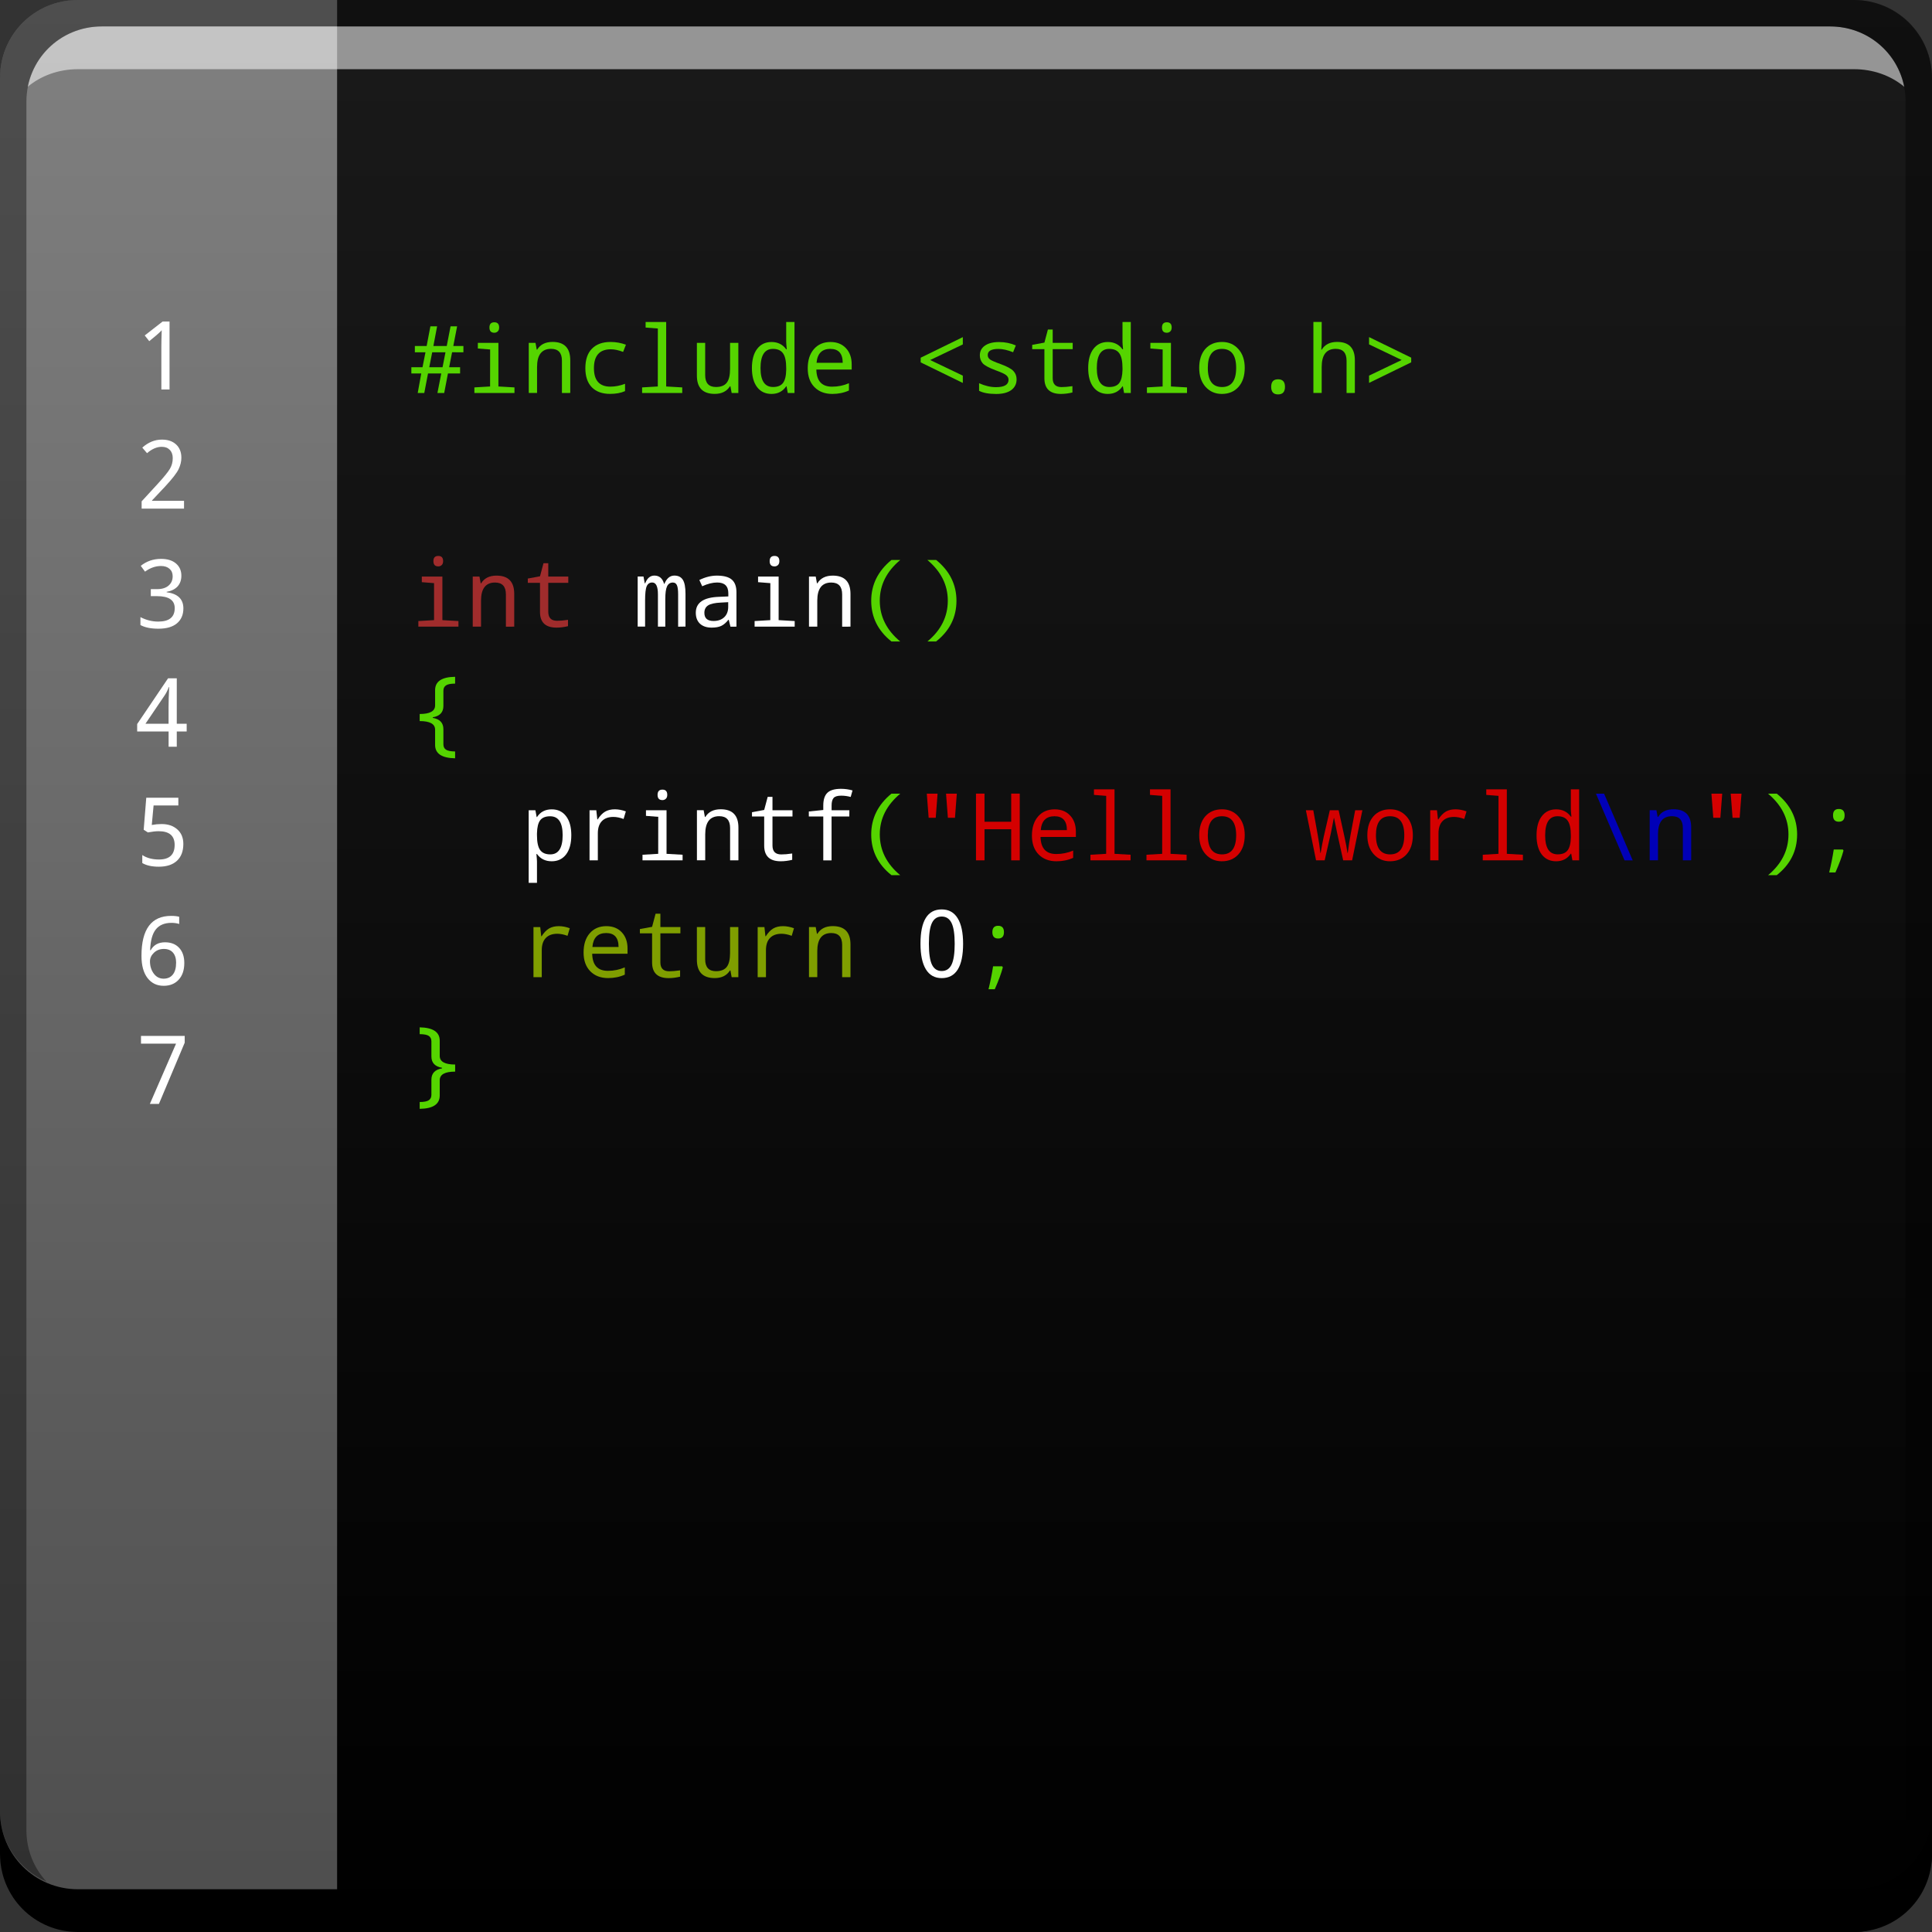 <?xml version="1.0" encoding="UTF-8" standalone="no"?>
<!-- Created with Inkscape (http://www.inkscape.org/) -->

<svg
   xmlns:dc="http://purl.org/dc/elements/1.1/"
   xmlns:cc="http://creativecommons.org/ns#"
   xmlns:rdf="http://www.w3.org/1999/02/22-rdf-syntax-ns#"
   xmlns:svg="http://www.w3.org/2000/svg"
   xmlns="http://www.w3.org/2000/svg"
   xmlns:xlink="http://www.w3.org/1999/xlink"
   xmlns:sodipodi="http://sodipodi.sourceforge.net/DTD/sodipodi-0.dtd"
   xmlns:inkscape="http://www.inkscape.org/namespaces/inkscape"
   width="48"
   height="48"
   id="svg2"
   version="1.1"
   inkscape:version="0.48+devel r12487"
   sodipodi:docname="geany.svg">
  <rect width="100%" height="100%" fill="#333333" stroke="none"/>
  <defs
     id="defs4">
    <linearGradient
       id="linearGradient1429"
       inkscape:collect="always">
      <stop
         id="stop1431"
         offset="0"
         style="stop-color:#4d4d4d;stop-opacity:1" />
      <stop
         id="stop1433"
         offset="1"
         style="stop-color:#808080;stop-opacity:1" />
    </linearGradient>
    <linearGradient
       inkscape:collect="always"
       id="linearGradient1408">
      <stop
         style="stop-color:#000000;stop-opacity:1"
         offset="0"
         id="stop1410" />
      <stop
         style="stop-color:#1a1a1a;stop-opacity:1"
         offset="1"
         id="stop1412" />
    </linearGradient>
    <linearGradient
       inkscape:collect="always"
       xlink:href="#linearGradient1408"
       id="linearGradient1414"
       x1="21.036"
       y1="-1052.362"
       x2="21.036"
       y2="-1004.102"
       gradientUnits="userSpaceOnUse" />
    <linearGradient
       inkscape:collect="always"
       xlink:href="#linearGradient1429"
       id="linearGradient1427"
       x1="5.853"
       y1="48.34"
       x2="5.853"
       y2="0.135"
       gradientUnits="userSpaceOnUse" />
  </defs>
  <sodipodi:namedview
     id="base"
     pagecolor="#ffffff"
     bordercolor="#666666"
     borderopacity="1.0"
     inkscape:pageopacity="0.0"
     inkscape:pageshadow="2"
     inkscape:zoom="5.6568543"
     inkscape:cx="23.470351"
     inkscape:cy="32.681215"
     inkscape:document-units="px"
     inkscape:current-layer="layer1"
     showgrid="false"
     inkscape:window-width="1366"
     inkscape:window-height="718"
     inkscape:window-x="0"
     inkscape:window-y="28"
     inkscape:window-maximized="1">
    <inkscape:grid
       type="xygrid"
       id="grid3850"
       empspacing="5"
       visible="true"
       enabled="true"
       snapvisiblegridlinesonly="true" />
  </sodipodi:namedview>
  <g
     inkscape:label="Capa 1"
     inkscape:groupmode="layer"
     id="layer1"
     transform="translate(0,-1004.362)">
    <rect
       style="fill:url(#linearGradient1414);fill-opacity:1;stroke:none"
       id="rect2991-1"
       width="48"
       height="48"
       x="-2.367859e-06"
       y="-1052.362"
       ry="1.945"
       transform="scale(1,-1)" />
    <path
       style="fill:url(#linearGradient1427);fill-opacity:1;stroke:none"
       d="M 1.938,0 C 0.86,0 0,0.86 0,1.938 l 0,44.125 C 0,47.14 0.86,48 1.938,48 L 8.375,48 8.375,0 Z"
       transform="translate(0,1004.362)"
       id="rect1416"
       inkscape:connector-curvature="0"
       sodipodi:nodetypes="ssssccs" />
    <path
       inkscape:connector-curvature="0"
       style="fill:#ffffff;fill-opacity:0.537;stroke:none"
       d="m 2.531,1005.019 c -0.917,0 -1.671,0.639 -1.844,1.5 0.336,-0.28 0.775,-0.438 1.25,-0.438 l 44.125,0 c 0.475,0 0.914,0.158 1.25,0.438 -0.173,-0.861 -0.927,-1.5 -1.844,-1.5 L 2.531,1005.019 Z"
       id="path7515" />
    <path
       inkscape:connector-curvature="0"
       style="fill:#000000;fill-opacity:0.392;stroke:none"
       d="m 1.938,1004.362 c -1.077,0 -1.938,0.86 -1.938,1.938 l 0,43.062 c 0,0.793 0.48,1.449 1.156,1.75 -0.309,-0.333 -0.5,-0.782 -0.5,-1.281 l 0,-42.938 c 0,-1.048 0.827,-1.875 1.875,-1.875 l 42.938,0 c 1.048,0 1.875,0.827 1.875,1.875 l 0,42.938 c 0,0.499 -0.191,0.948 -0.5,1.281 0.676,-0.301 1.156,-0.957 1.156,-1.75 l 0,-43.062 c 0,-1.077 -0.86,-1.938 -1.938,-1.938 L 1.938,1004.362 Z"
       id="rect4280-7" />
    <rect
       style="fill:none;stroke:none"
       id="rect1526"
       width="48"
       height="48"
       x="-2.367859e-06"
       y="1004.362"
       ry="0" />
    <path
       inkscape:connector-curvature="0"
       style="fill:#000000;fill-opacity:1;stroke:none"
       d="m 1.3678589e-6,1049.362 0,1.062 c 0,1.077 0.86,1.938 1.938,1.938 l 44.125,0 c 1.077,0 1.938,-0.86 1.938,-1.938 l 0,-1.062 c 0,1.077 -0.86,1.938 -1.938,1.938 l -44.125,0 C 0.86,1051.3 1.3678589e-6,1050.439 1.3678589e-6,1049.362 Z"
       id="rect846" />
    <path
       inkscape:connector-curvature="0"
       id="path1463"
       style="font-size:2.322px;font-style:normal;font-variant:normal;font-weight:bold;font-stretch:normal;text-align:start;line-height:125%;letter-spacing:0px;word-spacing:0px;writing-mode:lr-tb;text-anchor:start;fill:#55d400;fill-opacity:1;stroke:none;font-family:Droid Sans Mono;-inkscape-font-specification:Droid Sans Mono Bold"
       d="m 11.232,1013.114 -0.073,0.372 0.272,0 0,0.155 -0.302,0 -0.093,0.485 -0.168,0 0.095,-0.485 -0.329,0 -0.093,0.485 -0.163,0 0.088,-0.485 -0.246,0 0,-0.155 0.277,0 0.074,-0.372 -0.264,0 0,-0.155 0.293,0 0.093,-0.49 0.167,0 -0.093,0.49 0.332,0 0.095,-0.49 0.163,0 -0.095,0.49 0.251,0 0,0.155 L 11.232,1013.114 z m -0.567,0.372 0.33,0 0.073,-0.372 -0.33,0 L 10.665,1013.486 Z" />
    <path
       inkscape:connector-curvature="0"
       id="path1465"
       style="font-size:2.322px;font-style:normal;font-variant:normal;font-weight:bold;font-stretch:normal;text-align:start;line-height:125%;letter-spacing:0px;word-spacing:0px;writing-mode:lr-tb;text-anchor:start;fill:#55d400;fill-opacity:1;stroke:none;font-family:Droid Sans Mono;-inkscape-font-specification:Droid Sans Mono Bold"
       d="m 12.281,1012.369 q 0.12,0 0.12,0.129 0,0.066 -0.036,0.099 -0.035,0.032 -0.084,0.032 -0.121,0 -0.121,-0.13 Q 12.16,1012.369 12.281,1012.369 z m -0.104,0.676 -0.305,-0.024 0,-0.14 0.511,0 0,1.083 0.399,0.023 0,0.139 -0.996,0 0,-0.139 0.39,-0.023 L 12.177,1013.045 Z" />
    <path
       inkscape:connector-curvature="0"
       id="path1467"
       style="font-size:2.322px;font-style:normal;font-variant:normal;font-weight:bold;font-stretch:normal;text-align:start;line-height:125%;letter-spacing:0px;word-spacing:0px;writing-mode:lr-tb;text-anchor:start;fill:#55d400;fill-opacity:1;stroke:none;font-family:Droid Sans Mono;-inkscape-font-specification:Droid Sans Mono Bold"
       d="m 13.961,1014.126 0,-0.802 q 0,-0.295 -0.27,-0.295 -0.348,0 -0.348,0.451 l 0,0.645 -0.206,0 0,-1.245 0.167,0 0.031,0.168 0.011,0 q 0.117,-0.191 0.381,-0.191 0.441,0 0.441,0.455 l 0,0.813 L 13.961,1014.126 Z" />
    <path
       inkscape:connector-curvature="0"
       id="path1469"
       style="font-size:2.322px;font-style:normal;font-variant:normal;font-weight:bold;font-stretch:normal;text-align:start;line-height:125%;letter-spacing:0px;word-spacing:0px;writing-mode:lr-tb;text-anchor:start;fill:#55d400;fill-opacity:1;stroke:none;font-family:Droid Sans Mono;-inkscape-font-specification:Droid Sans Mono Bold"
       d="m 15.551,1012.926 -0.07,0.179 q -0.17,-0.065 -0.304,-0.065 -0.421,0 -0.421,0.468 0,0.46 0.409,0.46 0.178,0 0.364,-0.07 l 0,0.181 q -0.152,0.069 -0.373,0.069 -0.291,0 -0.452,-0.164 -0.161,-0.166 -0.161,-0.474 0,-0.319 0.164,-0.485 0.164,-0.167 0.463,-0.167 Q 15.372,1012.859 15.551,1012.926 Z" />
    <path
       inkscape:connector-curvature="0"
       id="path1471"
       style="font-size:2.322px;font-style:normal;font-variant:normal;font-weight:bold;font-stretch:normal;text-align:start;line-height:125%;letter-spacing:0px;word-spacing:0px;writing-mode:lr-tb;text-anchor:start;fill:#55d400;fill-opacity:1;stroke:none;font-family:Droid Sans Mono;-inkscape-font-specification:Droid Sans Mono Bold"
       d="m 16.344,1012.524 -0.304,-0.024 0,-0.138 0.511,0 0,1.602 0.399,0.023 0,0.139 -0.997,0 0,-0.139 0.39,-0.023 L 16.344,1012.524 Z" />
    <path
       inkscape:connector-curvature="0"
       id="path1473"
       style="font-size:2.322px;font-style:normal;font-variant:normal;font-weight:bold;font-stretch:normal;text-align:start;line-height:125%;letter-spacing:0px;word-spacing:0px;writing-mode:lr-tb;text-anchor:start;fill:#55d400;fill-opacity:1;stroke:none;font-family:Droid Sans Mono;-inkscape-font-specification:Droid Sans Mono Bold"
       d="m 18.178,1014.126 -0.031,-0.167 -0.011,0 q -0.119,0.189 -0.379,0.189 -0.443,0 -0.443,-0.455 l 0,-0.813 0.206,0 0,0.802 q 0,0.295 0.268,0.295 0.183,0 0.266,-0.104 0.084,-0.105 0.084,-0.346 l 0,-0.646 0.206,0 0,1.245 L 18.178,1014.126 Z" />
    <path
       inkscape:connector-curvature="0"
       id="path1475"
       style="font-size:2.322px;font-style:normal;font-variant:normal;font-weight:bold;font-stretch:normal;text-align:start;line-height:125%;letter-spacing:0px;word-spacing:0px;writing-mode:lr-tb;text-anchor:start;fill:#55d400;fill-opacity:1;stroke:none;font-family:Droid Sans Mono;-inkscape-font-specification:Droid Sans Mono Bold"
       d="m 19.542,1013.96 -0.009,0 q -0.128,0.189 -0.365,0.189 -0.228,0 -0.358,-0.169 -0.129,-0.17 -0.129,-0.474 0,-0.306 0.13,-0.476 0.13,-0.171 0.357,-0.171 0.234,0 0.365,0.181 l 0.014,0 q -0.014,-0.146 -0.014,-0.184 l 0,-0.494 0.206,0 0,1.764 -0.167,0 L 19.542,1013.96 z m -0.009,-0.407 0,-0.047 q 0,-0.257 -0.079,-0.366 -0.078,-0.11 -0.251,-0.11 -0.308,0 -0.308,0.478 0,0.469 0.311,0.469 0.172,0 0.247,-0.1 Q 19.529,1013.777 19.533,1013.553 Z" />
    <path
       inkscape:connector-curvature="0"
       id="path1477"
       style="font-size:2.322px;font-style:normal;font-variant:normal;font-weight:bold;font-stretch:normal;text-align:start;line-height:125%;letter-spacing:0px;word-spacing:0px;writing-mode:lr-tb;text-anchor:start;fill:#55d400;fill-opacity:1;stroke:none;font-family:Droid Sans Mono;-inkscape-font-specification:Droid Sans Mono Bold"
       d="m 21.16,1013.544 -0.878,0 q 0.009,0.425 0.39,0.425 0.221,0 0.42,-0.086 l 0,0.181 q -0.188,0.085 -0.413,0.085 -0.278,0 -0.444,-0.169 -0.167,-0.17 -0.167,-0.467 0,-0.302 0.153,-0.477 0.154,-0.177 0.412,-0.177 0.24,0 0.383,0.152 0.144,0.152 0.144,0.405 L 21.16,1013.544 z m -0.873,-0.168 0.65,0 q 0,-0.346 -0.308,-0.346 Q 20.317,1013.03 20.287,1013.376 Z" />
    <path
       inkscape:connector-curvature="0"
       id="path1479"
       style="font-size:2.322px;font-style:normal;font-variant:normal;font-weight:bold;font-stretch:normal;text-align:start;line-height:125%;letter-spacing:0px;word-spacing:0px;writing-mode:lr-tb;text-anchor:start;fill:#55d400;fill-opacity:1;stroke:none;font-family:Droid Sans Mono;-inkscape-font-specification:Droid Sans Mono Bold"
       d="m 23.921,1013.876 -1.047,-0.511 0,-0.116 1.047,-0.511 0,0.181 -0.811,0.388 0.811,0.388 L 23.921,1013.876 Z" />
    <path
       inkscape:connector-curvature="0"
       id="path1481"
       style="font-size:2.322px;font-style:normal;font-variant:normal;font-weight:bold;font-stretch:normal;text-align:start;line-height:125%;letter-spacing:0px;word-spacing:0px;writing-mode:lr-tb;text-anchor:start;fill:#55d400;fill-opacity:1;stroke:none;font-family:Droid Sans Mono;-inkscape-font-specification:Droid Sans Mono Bold"
       d="m 24.325,1014.071 0,-0.188 q 0.219,0.098 0.42,0.098 0.312,0 0.312,-0.184 0,-0.065 -0.056,-0.112 -0.056,-0.048 -0.256,-0.12 -0.264,-0.099 -0.333,-0.18 -0.068,-0.083 -0.068,-0.195 0,-0.154 0.126,-0.241 0.127,-0.089 0.35,-0.089 0.225,0 0.418,0.084 l -0.068,0.169 q -0.206,-0.082 -0.362,-0.082 -0.268,0 -0.268,0.151 0,0.069 0.057,0.111 0.058,0.041 0.264,0.115 0.239,0.087 0.317,0.172 0.079,0.084 0.079,0.206 0,0.17 -0.133,0.268 -0.133,0.096 -0.375,0.096 Q 24.469,1014.149 24.325,1014.071 Z" />
    <path
       inkscape:connector-curvature="0"
       id="path1483"
       style="font-size:2.322px;font-style:normal;font-variant:normal;font-weight:bold;font-stretch:normal;text-align:start;line-height:125%;letter-spacing:0px;word-spacing:0px;writing-mode:lr-tb;text-anchor:start;fill:#55d400;fill-opacity:1;stroke:none;font-family:Droid Sans Mono;-inkscape-font-specification:Droid Sans Mono Bold"
       d="m 26.644,1013.956 0,0.157 q -0.147,0.036 -0.286,0.036 -0.41,0 -0.41,-0.39 l 0,-0.722 -0.303,0 0,-0.107 0.303,-0.056 0.087,-0.325 0.119,0 0,0.332 0.497,0 0,0.155 -0.497,0 0,0.722 q 0,0.221 0.218,0.221 Q 26.477,1013.98 26.644,1013.956 Z" />
    <path
       inkscape:connector-curvature="0"
       id="path1485"
       style="font-size:2.322px;font-style:normal;font-variant:normal;font-weight:bold;font-stretch:normal;text-align:start;line-height:125%;letter-spacing:0px;word-spacing:0px;writing-mode:lr-tb;text-anchor:start;fill:#55d400;fill-opacity:1;stroke:none;font-family:Droid Sans Mono;-inkscape-font-specification:Droid Sans Mono Bold"
       d="m 27.897,1013.96 -0.009,0 q -0.128,0.189 -0.365,0.189 -0.228,0 -0.358,-0.169 -0.129,-0.17 -0.129,-0.474 0,-0.306 0.13,-0.476 0.13,-0.171 0.357,-0.171 0.234,0 0.365,0.181 l 0.014,0 q -0.014,-0.146 -0.014,-0.184 l 0,-0.494 0.206,0 0,1.764 -0.167,0 L 27.897,1013.96 z m -0.009,-0.407 0,-0.047 q 0,-0.257 -0.079,-0.366 -0.078,-0.11 -0.251,-0.11 -0.308,0 -0.308,0.478 0,0.469 0.311,0.469 0.172,0 0.247,-0.1 Q 27.883,1013.777 27.888,1013.553 Z" />
    <path
       inkscape:connector-curvature="0"
       id="path1487"
       style="font-size:2.322px;font-style:normal;font-variant:normal;font-weight:bold;font-stretch:normal;text-align:start;line-height:125%;letter-spacing:0px;word-spacing:0px;writing-mode:lr-tb;text-anchor:start;fill:#55d400;fill-opacity:1;stroke:none;font-family:Droid Sans Mono;-inkscape-font-specification:Droid Sans Mono Bold"
       d="m 28.99,1012.369 q 0.12,0 0.12,0.129 0,0.066 -0.036,0.099 -0.035,0.032 -0.084,0.032 -0.121,0 -0.121,-0.13 Q 28.869,1012.369 28.99,1012.369 z m -0.104,0.676 -0.305,-0.024 0,-0.14 0.511,0 0,1.083 0.399,0.023 0,0.139 -0.996,0 0,-0.139 0.39,-0.023 L 28.886,1013.045 Z" />
    <path
       inkscape:connector-curvature="0"
       id="path1489"
       style="font-size:2.322px;font-style:normal;font-variant:normal;font-weight:bold;font-stretch:normal;text-align:start;line-height:125%;letter-spacing:0px;word-spacing:0px;writing-mode:lr-tb;text-anchor:start;fill:#55d400;fill-opacity:1;stroke:none;font-family:Droid Sans Mono;-inkscape-font-specification:Droid Sans Mono Bold"
       d="m 30.356,1014.149 q -0.245,0 -0.404,-0.176 -0.158,-0.177 -0.158,-0.472 0,-0.298 0.153,-0.471 0.154,-0.172 0.415,-0.172 0.247,0 0.405,0.176 0.158,0.176 0.158,0.467 0,0.3 -0.155,0.474 Q 30.615,1014.149 30.356,1014.149 z m 0.004,-0.171 q 0.352,0 0.352,-0.476 0,-0.472 -0.354,-0.472 -0.35,0 -0.35,0.472 Q 30.008,1013.978 30.361,1013.978 Z" />
    <path
       inkscape:connector-curvature="0"
       id="path1491"
       style="font-size:2.322px;font-style:normal;font-variant:normal;font-weight:bold;font-stretch:normal;text-align:start;line-height:125%;letter-spacing:0px;word-spacing:0px;writing-mode:lr-tb;text-anchor:start;fill:#55d400;fill-opacity:1;stroke:none;font-family:Droid Sans Mono;-inkscape-font-specification:Droid Sans Mono Bold"
       d="m 31.753,1013.785 q 0.172,0 0.172,0.188 0,0.188 -0.172,0.188 -0.171,0 -0.171,-0.188 Q 31.582,1013.785 31.753,1013.785 Z" />
    <path
       inkscape:connector-curvature="0"
       id="path1493"
       style="font-size:2.322px;font-style:normal;font-variant:normal;font-weight:bold;font-stretch:normal;text-align:start;line-height:125%;letter-spacing:0px;word-spacing:0px;writing-mode:lr-tb;text-anchor:start;fill:#55d400;fill-opacity:1;stroke:none;font-family:Droid Sans Mono;-inkscape-font-specification:Droid Sans Mono Bold"
       d="m 33.455,1014.126 0,-0.802 q 0,-0.295 -0.27,-0.295 -0.348,0 -0.348,0.451 l 0,0.645 -0.206,0 0,-1.764 0.206,0 0,0.524 -0.009,0.163 0.011,0 q 0.117,-0.191 0.381,-0.191 0.441,0 0.441,0.455 l 0,0.813 L 33.455,1014.126 Z" />
    <path
       inkscape:connector-curvature="0"
       id="path1495"
       style="font-size:2.322px;font-style:normal;font-variant:normal;font-weight:bold;font-stretch:normal;text-align:start;line-height:125%;letter-spacing:0px;word-spacing:0px;writing-mode:lr-tb;text-anchor:start;fill:#55d400;fill-opacity:1;stroke:none;font-family:Droid Sans Mono;-inkscape-font-specification:Droid Sans Mono Bold"
       d="m 34.014,1013.694 0.81,-0.388 -0.81,-0.388 0,-0.181 1.047,0.511 0,0.116 -1.047,0.511 L 34.014,1013.694 Z" />
    <path
       inkscape:connector-curvature="0"
       id="path1497"
       style="font-size:2.322px;font-style:normal;font-variant:normal;font-weight:bold;font-stretch:normal;text-align:start;line-height:125%;letter-spacing:0px;word-spacing:0px;writing-mode:lr-tb;text-anchor:start;fill:#a02c2c;fill-opacity:1;stroke:none;font-family:Droid Sans Mono;-inkscape-font-specification:Droid Sans Mono Bold"
       d="m 10.889,1018.174 q 0.12,0 0.12,0.129 0,0.066 -0.036,0.099 -0.035,0.032 -0.084,0.032 -0.121,0 -0.121,-0.13 Q 10.767,1018.174 10.889,1018.174 z m -0.104,0.676 -0.305,-0.024 0,-0.14 0.511,0 0,1.083 0.399,0.023 0,0.139 -0.996,0 0,-0.139 0.39,-0.023 L 10.784,1018.85 Z" />
    <path
       inkscape:connector-curvature="0"
       id="path1499"
       style="font-size:2.322px;font-style:normal;font-variant:normal;font-weight:bold;font-stretch:normal;text-align:start;line-height:125%;letter-spacing:0px;word-spacing:0px;writing-mode:lr-tb;text-anchor:start;fill:#a02c2c;fill-opacity:1;stroke:none;font-family:Droid Sans Mono;-inkscape-font-specification:Droid Sans Mono Bold"
       d="m 12.569,1019.932 0,-0.802 q 0,-0.295 -0.27,-0.295 -0.348,0 -0.348,0.451 l 0,0.645 -0.206,0 0,-1.245 0.167,0 0.031,0.168 0.011,0 q 0.117,-0.191 0.381,-0.191 0.441,0 0.441,0.455 l 0,0.813 L 12.569,1019.932 Z" />
    <path
       inkscape:connector-curvature="0"
       id="path1501"
       style="font-size:2.322px;font-style:normal;font-variant:normal;font-weight:bold;font-stretch:normal;text-align:start;line-height:125%;letter-spacing:0px;word-spacing:0px;writing-mode:lr-tb;text-anchor:start;fill:#a02c2c;fill-opacity:1;stroke:none;font-family:Droid Sans Mono;-inkscape-font-specification:Droid Sans Mono Bold"
       d="m 14.112,1019.762 0,0.157 q -0.147,0.036 -0.286,0.036 -0.41,0 -0.41,-0.39 l 0,-0.722 -0.303,0 0,-0.107 0.303,-0.056 0.087,-0.325 0.119,0 0,0.332 0.497,0 0,0.155 -0.497,0 0,0.722 q 0,0.221 0.218,0.221 Q 13.945,1019.786 14.112,1019.762 Z" />
    <path
       inkscape:connector-curvature="0"
       id="path1503"
       style="font-size:2.322px;font-style:normal;font-variant:normal;font-weight:bold;font-stretch:normal;text-align:start;line-height:125%;letter-spacing:0px;word-spacing:0px;writing-mode:lr-tb;text-anchor:start;fill:#ffffff;fill-opacity:1;stroke:none;font-family:Droid Sans Mono;-inkscape-font-specification:Droid Sans Mono Bold"
       d="m 16.848,1019.932 0,-0.802 q 0,-0.166 -0.031,-0.23 -0.029,-0.065 -0.1,-0.065 -0.099,0 -0.144,0.094 -0.044,0.094 -0.044,0.315 l 0,0.687 -0.183,0 0,-0.802 q 0,-0.295 -0.142,-0.295 -0.095,0 -0.136,0.091 -0.041,0.09 -0.041,0.36 l 0,0.645 -0.184,0 0,-1.245 0.144,0 0.031,0.168 0.011,0 q 0.076,-0.191 0.228,-0.191 0.185,0 0.242,0.206 l 0.007,0 q 0.086,-0.206 0.248,-0.206 0.145,0 0.211,0.105 0.066,0.104 0.066,0.349 l 0,0.813 L 16.848,1019.932 Z" />
    <path
       inkscape:connector-curvature="0"
       id="path1505"
       style="font-size:2.322px;font-style:normal;font-variant:normal;font-weight:bold;font-stretch:normal;text-align:start;line-height:125%;letter-spacing:0px;word-spacing:0px;writing-mode:lr-tb;text-anchor:start;fill:#ffffff;fill-opacity:1;stroke:none;font-family:Droid Sans Mono;-inkscape-font-specification:Droid Sans Mono Bold"
       d="m 18.148,1019.932 -0.042,-0.172 -0.009,0 q -0.087,0.11 -0.179,0.153 -0.092,0.042 -0.237,0.042 -0.185,0 -0.29,-0.097 -0.104,-0.098 -0.104,-0.273 0,-0.376 0.578,-0.395 l 0.23,-0.01 0,-0.078 q 0,-0.268 -0.277,-0.268 -0.167,0 -0.372,0.093 l -0.071,-0.155 q 0.222,-0.109 0.434,-0.109 0.257,0 0.372,0.099 0.116,0.099 0.116,0.316 l 0,0.853 L 18.148,1019.932 z m -0.056,-0.609 -0.184,0.01 q -0.222,0.01 -0.315,0.07 -0.093,0.06 -0.093,0.185 0,0.202 0.227,0.202 0.167,0 0.265,-0.092 0.1,-0.093 0.1,-0.261 L 18.092,1019.323 Z" />
    <path
       inkscape:connector-curvature="0"
       id="path1507"
       style="font-size:2.322px;font-style:normal;font-variant:normal;font-weight:bold;font-stretch:normal;text-align:start;line-height:125%;letter-spacing:0px;word-spacing:0px;writing-mode:lr-tb;text-anchor:start;fill:#ffffff;fill-opacity:1;stroke:none;font-family:Droid Sans Mono;-inkscape-font-specification:Droid Sans Mono Bold"
       d="m 19.243,1018.174 q 0.12,0 0.12,0.129 0,0.066 -0.036,0.099 -0.035,0.032 -0.084,0.032 -0.121,0 -0.121,-0.13 Q 19.122,1018.174 19.243,1018.174 z m -0.104,0.676 -0.305,-0.024 0,-0.14 0.511,0 0,1.083 0.399,0.023 0,0.139 -0.996,0 0,-0.139 0.39,-0.023 L 19.139,1018.85 Z" />
    <path
       inkscape:connector-curvature="0"
       id="path1509"
       style="font-size:2.322px;font-style:normal;font-variant:normal;font-weight:bold;font-stretch:normal;text-align:start;line-height:125%;letter-spacing:0px;word-spacing:0px;writing-mode:lr-tb;text-anchor:start;fill:#ffffff;fill-opacity:1;stroke:none;font-family:Droid Sans Mono;-inkscape-font-specification:Droid Sans Mono Bold"
       d="m 20.923,1019.932 0,-0.802 q 0,-0.295 -0.27,-0.295 -0.348,0 -0.348,0.451 l 0,0.645 -0.206,0 0,-1.245 0.167,0 0.031,0.168 0.011,0 q 0.117,-0.191 0.381,-0.191 0.441,0 0.441,0.455 l 0,0.813 L 20.923,1019.932 Z" />
    <path
       inkscape:connector-curvature="0"
       id="path1511"
       style="font-size:2.322px;font-style:normal;font-variant:normal;font-weight:bold;font-stretch:normal;text-align:start;line-height:125%;letter-spacing:0px;word-spacing:0px;writing-mode:lr-tb;text-anchor:start;fill:#55d400;fill-opacity:1;stroke:none;font-family:Droid Sans Mono;-inkscape-font-specification:Droid Sans Mono Bold"
       d="m 22.148,1018.274 0.219,0 q -0.509,0.426 -0.509,1.012 0,0.591 0.507,1.013 l -0.217,0 q -0.503,-0.4 -0.503,-1.01 Q 21.645,1018.686 22.148,1018.274 Z" />
    <path
       inkscape:connector-curvature="0"
       id="path1513"
       style="font-size:2.322px;font-style:normal;font-variant:normal;font-weight:bold;font-stretch:normal;text-align:start;line-height:125%;letter-spacing:0px;word-spacing:0px;writing-mode:lr-tb;text-anchor:start;fill:#55d400;fill-opacity:1;stroke:none;font-family:Droid Sans Mono;-inkscape-font-specification:Droid Sans Mono Bold"
       d="m 23.257,1020.299 -0.215,0 q 0.506,-0.421 0.506,-1.013 0,-0.587 -0.508,-1.012 l 0.218,0 q 0.505,0.409 0.505,1.015 Q 23.762,1019.901 23.257,1020.299 Z" />
    <path
       inkscape:connector-curvature="0"
       id="path1515"
       style="font-size:2.322px;font-style:normal;font-variant:normal;font-weight:bold;font-stretch:normal;text-align:start;line-height:125%;letter-spacing:0px;word-spacing:0px;writing-mode:lr-tb;text-anchor:start;fill:#55d400;fill-opacity:1;stroke:none;font-family:Droid Sans Mono;-inkscape-font-specification:Droid Sans Mono Bold"
       d="m 11.016,1022.853 q 0,0.092 0.064,0.134 0.064,0.043 0.227,0.045 l 0,0.17 q -0.497,-0.01 -0.497,-0.332 l 0,-0.379 q 0,-0.214 -0.383,-0.214 l 0,-0.176 q 0.383,0 0.383,-0.214 l 0,-0.378 q 0,-0.326 0.497,-0.332 l 0,0.169 q -0.163,0 -0.227,0.045 -0.064,0.042 -0.064,0.134 l 0,0.377 q 0,0.235 -0.264,0.281 l 0,0.014 q 0.264,0.046 0.264,0.281 L 11.016,1022.853 Z" />
    <path
       inkscape:connector-curvature="0"
       id="path1517"
       style="font-size:2.322px;font-style:normal;font-variant:normal;font-weight:bold;font-stretch:normal;text-align:start;line-height:125%;letter-spacing:0px;word-spacing:0px;writing-mode:lr-tb;text-anchor:start;fill:#ffffff;fill-opacity:1;stroke:none;font-family:Droid Sans Mono;-inkscape-font-specification:Droid Sans Mono Bold"
       d="m 13.341,1025.58 -0.014,0 q 0.014,0.146 0.014,0.184 l 0,0.532 -0.206,0 0,-1.803 0.167,0 0.031,0.168 0.009,0 q 0.125,-0.191 0.365,-0.191 0.228,0 0.357,0.17 0.13,0.169 0.13,0.473 0,0.306 -0.13,0.477 -0.13,0.17 -0.357,0.17 Q 13.472,1025.76 13.341,1025.58 z m 0,-0.514 0,0.047 q 0,0.257 0.078,0.367 0.079,0.109 0.252,0.109 0.308,0 0.308,-0.478 0,-0.469 -0.311,-0.469 -0.172,0 -0.248,0.1 Q 13.346,1024.841 13.341,1025.066 Z" />
    <path
       inkscape:connector-curvature="0"
       id="path1519"
       style="font-size:2.322px;font-style:normal;font-variant:normal;font-weight:bold;font-stretch:normal;text-align:start;line-height:125%;letter-spacing:0px;word-spacing:0px;writing-mode:lr-tb;text-anchor:start;fill:#ffffff;fill-opacity:1;stroke:none;font-family:Droid Sans Mono;-inkscape-font-specification:Droid Sans Mono Bold"
       d="m 15.549,1024.521 -0.056,0.188 q -0.139,-0.051 -0.254,-0.051 -0.185,0 -0.286,0.105 -0.1,0.104 -0.1,0.303 l 0,0.671 -0.206,0 0,-1.245 0.168,0 0.025,0.228 0.009,0 q 0.086,-0.135 0.185,-0.193 0.099,-0.058 0.243,-0.058 Q 15.41,1024.47 15.549,1024.521 Z" />
    <path
       inkscape:connector-curvature="0"
       id="path1521"
       style="font-size:2.322px;font-style:normal;font-variant:normal;font-weight:bold;font-stretch:normal;text-align:start;line-height:125%;letter-spacing:0px;word-spacing:0px;writing-mode:lr-tb;text-anchor:start;fill:#ffffff;fill-opacity:1;stroke:none;font-family:Droid Sans Mono;-inkscape-font-specification:Droid Sans Mono Bold"
       d="m 16.458,1023.98 q 0.12,0 0.12,0.129 0,0.066 -0.036,0.099 -0.035,0.032 -0.084,0.032 -0.121,0 -0.121,-0.13 Q 16.337,1023.98 16.458,1023.98 z m -0.104,0.676 -0.305,-0.024 0,-0.14 0.511,0 0,1.083 0.399,0.023 0,0.139 -0.996,0 0,-0.139 0.39,-0.023 L 16.354,1024.656 Z" />
    <path
       inkscape:connector-curvature="0"
       id="path1523"
       style="font-size:2.322px;font-style:normal;font-variant:normal;font-weight:bold;font-stretch:normal;text-align:start;line-height:125%;letter-spacing:0px;word-spacing:0px;writing-mode:lr-tb;text-anchor:start;fill:#ffffff;fill-opacity:1;stroke:none;font-family:Droid Sans Mono;-inkscape-font-specification:Droid Sans Mono Bold"
       d="m 18.139,1025.737 0,-0.802 q 0,-0.295 -0.27,-0.295 -0.348,0 -0.348,0.451 l 0,0.645 -0.206,0 0,-1.245 0.167,0 0.031,0.168 0.011,0 q 0.117,-0.191 0.381,-0.191 0.441,0 0.441,0.455 l 0,0.813 L 18.139,1025.737 Z" />
    <path
       inkscape:connector-curvature="0"
       id="path1525"
       style="font-size:2.322px;font-style:normal;font-variant:normal;font-weight:bold;font-stretch:normal;text-align:start;line-height:125%;letter-spacing:0px;word-spacing:0px;writing-mode:lr-tb;text-anchor:start;fill:#ffffff;fill-opacity:1;stroke:none;font-family:Droid Sans Mono;-inkscape-font-specification:Droid Sans Mono Bold"
       d="m 19.682,1025.567 0,0.157 q -0.147,0.036 -0.286,0.036 -0.41,0 -0.41,-0.39 l 0,-0.722 -0.303,0 0,-0.107 0.303,-0.056 0.087,-0.325 0.119,0 0,0.332 0.497,0 0,0.155 -0.497,0 0,0.722 q 0,0.221 0.218,0.221 Q 19.515,1025.591 19.682,1025.567 Z" />
    <path
       inkscape:connector-curvature="0"
       id="path1527"
       style="font-size:2.322px;font-style:normal;font-variant:normal;font-weight:bold;font-stretch:normal;text-align:start;line-height:125%;letter-spacing:0px;word-spacing:0px;writing-mode:lr-tb;text-anchor:start;fill:#ffffff;fill-opacity:1;stroke:none;font-family:Droid Sans Mono;-inkscape-font-specification:Droid Sans Mono Bold"
       d="m 21.101,1024.648 -0.441,0 0,1.09 -0.206,0 0,-1.09 -0.359,0 0,-0.125 0.359,-0.037 0,-0.109 q 0,-0.219 0.102,-0.318 0.102,-0.099 0.339,-0.099 0.146,0 0.286,0.04 l -0.046,0.162 q -0.118,-0.032 -0.235,-0.032 -0.139,0 -0.189,0.057 -0.05,0.057 -0.05,0.187 l 0,0.118 0.441,0 L 21.101,1024.648 Z" />
    <path
       inkscape:connector-curvature="0"
       id="path1529"
       style="font-size:2.322px;font-style:normal;font-variant:normal;font-weight:bold;font-stretch:normal;text-align:start;line-height:125%;letter-spacing:0px;word-spacing:0px;writing-mode:lr-tb;text-anchor:start;fill:#55d400;fill-opacity:1;stroke:none;font-family:Droid Sans Mono;-inkscape-font-specification:Droid Sans Mono Bold"
       d="m 22.148,1024.08 0.219,0 q -0.509,0.426 -0.509,1.012 0,0.591 0.507,1.013 l -0.217,0 q -0.503,-0.4 -0.503,-1.01 Q 21.645,1024.491 22.148,1024.08 Z" />
    <path
       inkscape:connector-curvature="0"
       id="path1531"
       style="font-size:2.322px;font-style:normal;font-variant:normal;font-weight:bold;font-stretch:normal;text-align:start;line-height:125%;letter-spacing:0px;word-spacing:0px;writing-mode:lr-tb;text-anchor:start;fill:#d40000;fill-opacity:1;stroke:none;font-family:Droid Sans Mono;-inkscape-font-specification:Droid Sans Mono Bold"
       d="m 23.294,1024.08 -0.046,0.599 -0.176,0 -0.046,-0.599 L 23.294,1024.08 z m 0.478,0 -0.046,0.599 -0.176,0 -0.046,-0.599 L 23.773,1024.08 Z" />
    <path
       inkscape:connector-curvature="0"
       id="path1533"
       style="font-size:2.322px;font-style:normal;font-variant:normal;font-weight:bold;font-stretch:normal;text-align:start;line-height:125%;letter-spacing:0px;word-spacing:0px;writing-mode:lr-tb;text-anchor:start;fill:#d40000;fill-opacity:1;stroke:none;font-family:Droid Sans Mono;-inkscape-font-specification:Droid Sans Mono Bold"
       d="m 25.335,1025.737 -0.212,0 0,-0.773 -0.663,0 0,0.773 -0.212,0 0,-1.658 0.212,0 0,0.699 0.663,0 0,-0.699 0.212,0 L 25.335,1025.737 Z" />
    <path
       inkscape:connector-curvature="0"
       id="path1535"
       style="font-size:2.322px;font-style:normal;font-variant:normal;font-weight:bold;font-stretch:normal;text-align:start;line-height:125%;letter-spacing:0px;word-spacing:0px;writing-mode:lr-tb;text-anchor:start;fill:#d40000;fill-opacity:1;stroke:none;font-family:Droid Sans Mono;-inkscape-font-specification:Droid Sans Mono Bold"
       d="m 26.73,1025.155 -0.878,0 q 0.009,0.425 0.39,0.425 0.221,0 0.42,-0.086 l 0,0.181 q -0.188,0.085 -0.413,0.085 -0.278,0 -0.444,-0.169 -0.167,-0.17 -0.167,-0.467 0,-0.302 0.153,-0.477 0.154,-0.177 0.412,-0.177 0.24,0 0.383,0.152 0.144,0.152 0.144,0.405 L 26.73,1025.155 z m -0.873,-0.168 0.65,0 q 0,-0.346 -0.308,-0.346 Q 25.886,1024.641 25.857,1024.987 Z" />
    <path
       inkscape:connector-curvature="0"
       id="path1537"
       style="font-size:2.322px;font-style:normal;font-variant:normal;font-weight:bold;font-stretch:normal;text-align:start;line-height:125%;letter-spacing:0px;word-spacing:0px;writing-mode:lr-tb;text-anchor:start;fill:#d40000;fill-opacity:1;stroke:none;font-family:Droid Sans Mono;-inkscape-font-specification:Droid Sans Mono Bold"
       d="m 27.483,1024.135 -0.304,-0.024 0,-0.138 0.511,0 0,1.602 0.399,0.023 0,0.139 -0.997,0 0,-0.139 0.39,-0.023 L 27.483,1024.135 Z" />
    <path
       inkscape:connector-curvature="0"
       id="path1539"
       style="font-size:2.322px;font-style:normal;font-variant:normal;font-weight:bold;font-stretch:normal;text-align:start;line-height:125%;letter-spacing:0px;word-spacing:0px;writing-mode:lr-tb;text-anchor:start;fill:#d40000;fill-opacity:1;stroke:none;font-family:Droid Sans Mono;-inkscape-font-specification:Droid Sans Mono Bold"
       d="m 28.875,1024.135 -0.304,-0.024 0,-0.138 0.511,0 0,1.602 0.399,0.023 0,0.139 -0.997,0 0,-0.139 0.39,-0.023 L 28.875,1024.135 Z" />
    <path
       inkscape:connector-curvature="0"
       id="path1541"
       style="font-size:2.322px;font-style:normal;font-variant:normal;font-weight:bold;font-stretch:normal;text-align:start;line-height:125%;letter-spacing:0px;word-spacing:0px;writing-mode:lr-tb;text-anchor:start;fill:#d40000;fill-opacity:1;stroke:none;font-family:Droid Sans Mono;-inkscape-font-specification:Droid Sans Mono Bold"
       d="m 30.356,1025.76 q -0.245,0 -0.404,-0.176 -0.158,-0.177 -0.158,-0.472 0,-0.298 0.153,-0.471 0.154,-0.172 0.415,-0.172 0.247,0 0.405,0.176 0.158,0.176 0.158,0.467 0,0.3 -0.155,0.474 Q 30.615,1025.76 30.356,1025.76 z m 0.004,-0.171 q 0.352,0 0.352,-0.476 0,-0.472 -0.354,-0.472 -0.35,0 -0.35,0.472 Q 30.008,1025.589 30.361,1025.589 Z" />
    <path
       inkscape:connector-curvature="0"
       id="path1543"
       style="font-size:2.322px;font-style:normal;font-variant:normal;font-weight:bold;font-stretch:normal;text-align:start;line-height:125%;letter-spacing:0px;word-spacing:0px;writing-mode:lr-tb;text-anchor:start;fill:#d40000;fill-opacity:1;stroke:none;font-family:Droid Sans Mono;-inkscape-font-specification:Droid Sans Mono Bold"
       d="m 33.371,1025.737 -0.149,-0.676 -0.077,-0.374 -0.007,0 -0.074,0.379 -0.153,0.671 -0.214,0 -0.253,-1.245 0.184,0 0.111,0.616 q 0.039,0.211 0.065,0.446 l 0.007,0 q 0.035,-0.21 0.077,-0.406 l 0.151,-0.655 0.219,0 0.144,0.655 q 0.049,0.221 0.076,0.406 l 0.007,0 q 0.035,-0.274 0.068,-0.446 l 0.116,-0.616 0.179,0 -0.255,1.245 L 33.371,1025.737 Z" />
    <path
       inkscape:connector-curvature="0"
       id="path1545"
       style="font-size:2.322px;font-style:normal;font-variant:normal;font-weight:bold;font-stretch:normal;text-align:start;line-height:125%;letter-spacing:0px;word-spacing:0px;writing-mode:lr-tb;text-anchor:start;fill:#d40000;fill-opacity:1;stroke:none;font-family:Droid Sans Mono;-inkscape-font-specification:Droid Sans Mono Bold"
       d="m 34.533,1025.76 q -0.245,0 -0.404,-0.176 -0.158,-0.177 -0.158,-0.472 0,-0.298 0.153,-0.471 0.154,-0.172 0.415,-0.172 0.247,0 0.405,0.176 0.158,0.176 0.158,0.467 0,0.3 -0.155,0.474 Q 34.792,1025.76 34.533,1025.76 z m 0.004,-0.171 q 0.352,0 0.352,-0.476 0,-0.472 -0.354,-0.472 -0.35,0 -0.35,0.472 Q 34.185,1025.589 34.538,1025.589 Z" />
    <path
       inkscape:connector-curvature="0"
       id="path1547"
       style="font-size:2.322px;font-style:normal;font-variant:normal;font-weight:bold;font-stretch:normal;text-align:start;line-height:125%;letter-spacing:0px;word-spacing:0px;writing-mode:lr-tb;text-anchor:start;fill:#d40000;fill-opacity:1;stroke:none;font-family:Droid Sans Mono;-inkscape-font-specification:Droid Sans Mono Bold"
       d="m 36.435,1024.521 -0.056,0.188 q -0.139,-0.051 -0.254,-0.051 -0.185,0 -0.286,0.105 -0.1,0.104 -0.1,0.303 l 0,0.671 -0.206,0 0,-1.245 0.168,0 0.025,0.228 0.009,0 q 0.086,-0.135 0.185,-0.193 0.099,-0.058 0.243,-0.058 Q 36.297,1024.47 36.435,1024.521 Z" />
    <path
       inkscape:connector-curvature="0"
       id="path1549"
       style="font-size:2.322px;font-style:normal;font-variant:normal;font-weight:bold;font-stretch:normal;text-align:start;line-height:125%;letter-spacing:0px;word-spacing:0px;writing-mode:lr-tb;text-anchor:start;fill:#d40000;fill-opacity:1;stroke:none;font-family:Droid Sans Mono;-inkscape-font-specification:Droid Sans Mono Bold"
       d="m 37.23,1024.135 -0.304,-0.024 0,-0.138 0.511,0 0,1.602 0.399,0.023 0,0.139 -0.997,0 0,-0.139 0.39,-0.023 L 37.23,1024.135 Z" />
    <path
       inkscape:connector-curvature="0"
       id="path1551"
       style="font-size:2.322px;font-style:normal;font-variant:normal;font-weight:bold;font-stretch:normal;text-align:start;line-height:125%;letter-spacing:0px;word-spacing:0px;writing-mode:lr-tb;text-anchor:start;fill:#d40000;fill-opacity:1;stroke:none;font-family:Droid Sans Mono;-inkscape-font-specification:Droid Sans Mono Bold"
       d="m 39.036,1025.571 -0.009,0 q -0.128,0.189 -0.365,0.189 -0.228,0 -0.358,-0.169 -0.129,-0.17 -0.129,-0.474 0,-0.306 0.13,-0.476 0.13,-0.171 0.357,-0.171 0.234,0 0.365,0.181 l 0.014,0 q -0.014,-0.146 -0.014,-0.184 l 0,-0.494 0.206,0 0,1.764 -0.167,0 L 39.036,1025.571 z m -0.009,-0.407 0,-0.047 q 0,-0.257 -0.079,-0.366 -0.078,-0.11 -0.251,-0.11 -0.308,0 -0.308,0.478 0,0.469 0.311,0.469 0.172,0 0.247,-0.1 Q 39.023,1025.388 39.027,1025.164 Z" />
    <path
       inkscape:connector-curvature="0"
       id="path1553"
       style="font-size:2.322px;font-style:normal;font-variant:normal;font-weight:bold;font-stretch:normal;text-align:start;line-height:125%;letter-spacing:0px;word-spacing:0px;writing-mode:lr-tb;text-anchor:start;fill:#0000b7;fill-opacity:1;stroke:none;font-family:Droid Sans Mono;-inkscape-font-specification:Droid Sans Mono Bold"
       d="m 39.853,1024.08 0.711,1.658 -0.202,0 -0.711,-1.658 L 39.853,1024.08 Z" />
    <path
       inkscape:connector-curvature="0"
       id="path1555"
       style="font-size:2.322px;font-style:normal;font-variant:normal;font-weight:bold;font-stretch:normal;text-align:start;line-height:125%;letter-spacing:0px;word-spacing:0px;writing-mode:lr-tb;text-anchor:start;fill:#0000b7;fill-opacity:1;stroke:none;font-family:Droid Sans Mono;-inkscape-font-specification:Droid Sans Mono Bold"
       d="m 41.81,1025.737 0,-0.802 q 0,-0.295 -0.27,-0.295 -0.348,0 -0.348,0.451 l 0,0.645 -0.206,0 0,-1.245 0.167,0 0.031,0.168 0.011,0 q 0.117,-0.191 0.381,-0.191 0.441,0 0.441,0.455 l 0,0.813 L 41.81,1025.737 Z" />
    <path
       inkscape:connector-curvature="0"
       id="path1557"
       style="font-size:2.322px;font-style:normal;font-variant:normal;font-weight:bold;font-stretch:normal;text-align:start;line-height:125%;letter-spacing:0px;word-spacing:0px;writing-mode:lr-tb;text-anchor:start;fill:#d40000;fill-opacity:1;stroke:none;font-family:Droid Sans Mono;-inkscape-font-specification:Droid Sans Mono Bold"
       d="m 42.788,1024.08 -0.046,0.599 -0.176,0 -0.046,-0.599 L 42.788,1024.08 z m 0.479,0 -0.046,0.599 -0.176,0 -0.046,-0.599 L 43.267,1024.08 Z" />
    <path
       inkscape:connector-curvature="0"
       id="path1559"
       style="font-size:2.322px;font-style:normal;font-variant:normal;font-weight:bold;font-stretch:normal;text-align:start;line-height:125%;letter-spacing:0px;word-spacing:0px;writing-mode:lr-tb;text-anchor:start;fill:#55d400;fill-opacity:1;stroke:none;font-family:Droid Sans Mono;-inkscape-font-specification:Droid Sans Mono Bold"
       d="m 44.143,1026.105 -0.215,0 q 0.506,-0.421 0.506,-1.013 0,-0.587 -0.508,-1.012 l 0.218,0 q 0.505,0.409 0.505,1.015 Q 44.648,1025.707 44.143,1026.105 Z" />
    <path
       inkscape:connector-curvature="0"
       id="path1561"
       style="font-size:2.322px;font-style:normal;font-variant:normal;font-weight:bold;font-stretch:normal;text-align:start;line-height:125%;letter-spacing:0px;word-spacing:0px;writing-mode:lr-tb;text-anchor:start;fill:#55d400;fill-opacity:1;stroke:none;font-family:Droid Sans Mono;-inkscape-font-specification:Droid Sans Mono Bold"
       d="m 45.685,1024.461 q 0.144,0 0.144,0.158 0,0.158 -0.144,0.158 -0.144,0 -0.144,-0.158 Q 45.541,1024.461 45.685,1024.461 z m 0.1,1.007 0.016,0.026 q -0.058,0.223 -0.2,0.543 l -0.155,0 q 0.07,-0.289 0.113,-0.569 L 45.785,1025.468 Z" />
    <path
       inkscape:connector-curvature="0"
       id="path1563"
       style="font-size:2.322px;font-style:normal;font-variant:normal;font-weight:bold;font-stretch:normal;text-align:start;line-height:125%;letter-spacing:0px;word-spacing:0px;writing-mode:lr-tb;text-anchor:start;fill:#7f9e00;fill-opacity:1;stroke:none;font-family:Droid Sans Mono;-inkscape-font-specification:Droid Sans Mono Bold"
       d="m 14.156,1027.424 -0.056,0.188 q -0.139,-0.051 -0.254,-0.051 -0.185,0 -0.286,0.105 -0.1,0.104 -0.1,0.303 l 0,0.671 -0.206,0 0,-1.245 0.168,0 0.025,0.228 0.009,0 q 0.086,-0.135 0.185,-0.193 0.099,-0.058 0.243,-0.058 Q 14.018,1027.373 14.156,1027.424 Z" />
    <path
       inkscape:connector-curvature="0"
       id="path1565"
       style="font-size:2.322px;font-style:normal;font-variant:normal;font-weight:bold;font-stretch:normal;text-align:start;line-height:125%;letter-spacing:0px;word-spacing:0px;writing-mode:lr-tb;text-anchor:start;fill:#7f9e00;fill-opacity:1;stroke:none;font-family:Droid Sans Mono;-inkscape-font-specification:Droid Sans Mono Bold"
       d="m 15.591,1028.057 -0.878,0 q 0.009,0.425 0.39,0.425 0.221,0 0.42,-0.086 l 0,0.181 q -0.188,0.085 -0.413,0.085 -0.278,0 -0.444,-0.169 -0.167,-0.17 -0.167,-0.467 0,-0.302 0.153,-0.477 0.154,-0.177 0.412,-0.177 0.24,0 0.383,0.152 0.144,0.152 0.144,0.405 L 15.591,1028.057 z m -0.873,-0.168 0.65,0 q 0,-0.346 -0.308,-0.346 Q 14.747,1027.544 14.718,1027.89 Z" />
    <path
       inkscape:connector-curvature="0"
       id="path1567"
       style="font-size:2.322px;font-style:normal;font-variant:normal;font-weight:bold;font-stretch:normal;text-align:start;line-height:125%;letter-spacing:0px;word-spacing:0px;writing-mode:lr-tb;text-anchor:start;fill:#7f9e00;fill-opacity:1;stroke:none;font-family:Droid Sans Mono;-inkscape-font-specification:Droid Sans Mono Bold"
       d="m 16.897,1028.47 0,0.157 q -0.147,0.036 -0.286,0.036 -0.41,0 -0.41,-0.39 l 0,-0.722 -0.303,0 0,-0.107 0.303,-0.055 0.087,-0.326 0.119,0 0,0.332 0.497,0 0,0.155 -0.497,0 0,0.722 q 0,0.221 0.218,0.221 Q 16.73,1028.494 16.897,1028.47 Z" />
    <path
       inkscape:connector-curvature="0"
       id="path1569"
       style="font-size:2.322px;font-style:normal;font-variant:normal;font-weight:bold;font-stretch:normal;text-align:start;line-height:125%;letter-spacing:0px;word-spacing:0px;writing-mode:lr-tb;text-anchor:start;fill:#7f9e00;fill-opacity:1;stroke:none;font-family:Droid Sans Mono;-inkscape-font-specification:Droid Sans Mono Bold"
       d="m 18.178,1028.64 -0.031,-0.167 -0.011,0 q -0.119,0.189 -0.379,0.189 -0.443,0 -0.443,-0.455 l 0,-0.813 0.206,0 0,0.802 q 0,0.295 0.268,0.295 0.183,0 0.266,-0.104 0.084,-0.105 0.084,-0.346 l 0,-0.646 0.206,0 0,1.245 L 18.178,1028.64 Z" />
    <path
       inkscape:connector-curvature="0"
       id="path1571"
       style="font-size:2.322px;font-style:normal;font-variant:normal;font-weight:bold;font-stretch:normal;text-align:start;line-height:125%;letter-spacing:0px;word-spacing:0px;writing-mode:lr-tb;text-anchor:start;fill:#7f9e00;fill-opacity:1;stroke:none;font-family:Droid Sans Mono;-inkscape-font-specification:Droid Sans Mono Bold"
       d="m 19.726,1027.424 -0.056,0.188 q -0.139,-0.051 -0.254,-0.051 -0.185,0 -0.286,0.105 -0.1,0.104 -0.1,0.303 l 0,0.671 -0.206,0 0,-1.245 0.168,0 0.025,0.228 0.009,0 q 0.086,-0.135 0.185,-0.193 0.099,-0.058 0.243,-0.058 Q 19.588,1027.373 19.726,1027.424 Z" />
    <path
       inkscape:connector-curvature="0"
       id="path1573"
       style="font-size:2.322px;font-style:normal;font-variant:normal;font-weight:bold;font-stretch:normal;text-align:start;line-height:125%;letter-spacing:0px;word-spacing:0px;writing-mode:lr-tb;text-anchor:start;fill:#7f9e00;fill-opacity:1;stroke:none;font-family:Droid Sans Mono;-inkscape-font-specification:Droid Sans Mono Bold"
       d="m 20.923,1028.64 0,-0.802 q 0,-0.295 -0.27,-0.295 -0.348,0 -0.348,0.451 l 0,0.645 -0.206,0 0,-1.245 0.167,0 0.031,0.168 0.011,0 q 0.117,-0.191 0.381,-0.191 0.441,0 0.441,0.455 l 0,0.813 L 20.923,1028.64 Z" />
    <path
       inkscape:connector-curvature="0"
       id="path1575"
       style="font-size:2.322px;font-style:normal;font-variant:normal;font-weight:bold;font-stretch:normal;text-align:start;line-height:125%;letter-spacing:0px;word-spacing:0px;writing-mode:lr-tb;text-anchor:start;fill:#ffffff;fill-opacity:1;stroke:none;font-family:Droid Sans Mono;-inkscape-font-specification:Droid Sans Mono Bold"
       d="m 23.396,1028.663 q -0.26,0 -0.393,-0.219 -0.134,-0.22 -0.134,-0.635 0,-0.853 0.527,-0.853 0.263,0 0.397,0.22 0.135,0.219 0.135,0.633 Q 23.928,1028.663 23.396,1028.663 z m 0,-0.176 q 0.167,0 0.245,-0.159 0.078,-0.16 0.078,-0.519 0,-0.357 -0.078,-0.516 -0.078,-0.16 -0.245,-0.16 -0.164,0 -0.242,0.159 -0.076,0.158 -0.076,0.517 0,0.361 0.076,0.519 Q 23.232,1028.487 23.396,1028.487 Z" />
    <path
       inkscape:connector-curvature="0"
       id="path1577"
       style="font-size:2.322px;font-style:normal;font-variant:normal;font-weight:bold;font-stretch:normal;text-align:start;line-height:125%;letter-spacing:0px;word-spacing:0px;writing-mode:lr-tb;text-anchor:start;fill:#55d400;fill-opacity:1;stroke:none;font-family:Droid Sans Mono;-inkscape-font-specification:Droid Sans Mono Bold"
       d="m 24.799,1027.363 q 0.144,0 0.144,0.158 0,0.158 -0.144,0.158 -0.144,0 -0.144,-0.158 Q 24.655,1027.363 24.799,1027.363 z m 0.1,1.007 0.016,0.026 q -0.058,0.223 -0.2,0.543 l -0.155,0 q 0.07,-0.289 0.113,-0.569 L 24.899,1028.37 Z" />
    <path
       inkscape:connector-curvature="0"
       id="path1579"
       style="font-size:2.322px;font-style:normal;font-variant:normal;font-weight:bold;font-stretch:normal;text-align:start;line-height:125%;letter-spacing:0px;word-spacing:0px;writing-mode:lr-tb;text-anchor:start;fill:#55d400;fill-opacity:1;stroke:none;font-family:Droid Sans Mono;-inkscape-font-specification:Droid Sans Mono Bold"
       d="m 10.718,1031.186 q 0,-0.235 0.265,-0.281 l 0,-0.014 q -0.265,-0.046 -0.265,-0.281 l 0,-0.376 q 0,-0.092 -0.065,-0.135 -0.064,-0.043 -0.226,-0.044 l 0,-0.169 q 0.498,0.01 0.498,0.332 l 0,0.378 q 0,0.214 0.383,0.214 l 0,0.176 q -0.383,0 -0.383,0.214 l 0,0.379 q 0,0.325 -0.498,0.332 l 0,-0.17 q 0.162,0 0.226,-0.044 0.065,-0.043 0.065,-0.135 L 10.718,1031.186 Z" />
    <path
       inkscape:connector-curvature="0"
       id="path1736"
       style="font-size:2.367px;font-style:normal;font-variant:normal;font-weight:bold;font-stretch:normal;text-align:start;line-height:125%;letter-spacing:0px;word-spacing:0px;writing-mode:lr-tb;text-anchor:start;fill:#ffffff;fill-opacity:1;stroke:none;font-family:Droid Sans Mono;-inkscape-font-specification:Droid Sans Mono Bold"
       d="m 4.212,1014.039 -0.203,0 0,-1.055 q 0,-0.141 0.009,-0.417 -0.045,0.05 -0.14,0.131 l -0.17,0.14 -0.112,-0.142 0.443,-0.345 0.173,0 L 4.212,1014.039 Z" />
    <path
       inkscape:connector-curvature="0"
       id="path1738"
       style="font-size:2.367px;font-style:normal;font-variant:normal;font-weight:bold;font-stretch:normal;text-align:start;line-height:125%;letter-spacing:0px;word-spacing:0px;writing-mode:lr-tb;text-anchor:start;fill:#ffffff;fill-opacity:1;stroke:none;font-family:Droid Sans Mono;-inkscape-font-specification:Droid Sans Mono Bold"
       d="m 4.572,1016.998 -1.053,0 0,-0.18 0.404,-0.44 q 0.225,-0.246 0.297,-0.366 0.072,-0.121 0.072,-0.267 0,-0.131 -0.074,-0.206 -0.073,-0.076 -0.198,-0.076 -0.185,0 -0.367,0.158 l -0.118,-0.138 q 0.222,-0.199 0.488,-0.199 0.224,0 0.354,0.122 0.129,0.122 0.129,0.329 0,0.138 -0.068,0.282 -0.068,0.144 -0.336,0.433 l -0.325,0.345 0,0.01 0.795,0 L 4.572,1016.998 Z" />
    <path
       inkscape:connector-curvature="0"
       id="path1740"
       style="font-size:2.367px;font-style:normal;font-variant:normal;font-weight:bold;font-stretch:normal;text-align:start;line-height:125%;letter-spacing:0px;word-spacing:0px;writing-mode:lr-tb;text-anchor:start;fill:#ffffff;fill-opacity:1;stroke:none;font-family:Droid Sans Mono;-inkscape-font-specification:Droid Sans Mono Bold"
       d="m 4.139,1019.066 0,0.01 q 0.417,0.054 0.417,0.402 0,0.235 -0.159,0.37 -0.159,0.134 -0.461,0.134 -0.28,0 -0.447,-0.091 l 0,-0.197 q 0.213,0.111 0.443,0.111 0.409,0 0.409,-0.334 0,-0.298 -0.44,-0.298 l -0.154,0 0,-0.174 0.154,0 q 0.185,0 0.287,-0.088 0.102,-0.088 0.102,-0.232 0,-0.118 -0.079,-0.186 -0.079,-0.069 -0.21,-0.069 -0.206,0 -0.398,0.14 l -0.106,-0.144 q 0.216,-0.173 0.504,-0.173 0.238,0 0.371,0.114 0.134,0.114 0.134,0.305 0,0.16 -0.095,0.267 Q 4.314,1019.036 4.139,1019.066 Z" />
    <path
       inkscape:connector-curvature="0"
       id="path1742"
       style="font-size:2.367px;font-style:normal;font-variant:normal;font-weight:bold;font-stretch:normal;text-align:start;line-height:125%;letter-spacing:0px;word-spacing:0px;writing-mode:lr-tb;text-anchor:start;fill:#ffffff;fill-opacity:1;stroke:none;font-family:Droid Sans Mono;-inkscape-font-specification:Droid Sans Mono Bold"
       d="m 4.638,1022.535 -0.246,0 0,0.379 -0.203,0 0,-0.379 -0.781,0 0,-0.184 0.767,-1.136 0.217,0 0,1.128 0.246,0 L 4.638,1022.535 z m -0.45,-0.192 0,-0.411 q 0,-0.203 0.015,-0.499 l -0.01,0 q -0.042,0.118 -0.104,0.208 L 3.614,1022.343 4.188,1022.343 Z" />
    <path
       inkscape:connector-curvature="0"
       id="path1744"
       style="font-size:2.367px;font-style:normal;font-variant:normal;font-weight:bold;font-stretch:normal;text-align:start;line-height:125%;letter-spacing:0px;word-spacing:0px;writing-mode:lr-tb;text-anchor:start;fill:#ffffff;fill-opacity:1;stroke:none;font-family:Droid Sans Mono;-inkscape-font-specification:Droid Sans Mono Bold"
       d="m 3.535,1025.804 0,-0.199 q 0.166,0.111 0.416,0.111 0.388,0 0.388,-0.363 0,-0.34 -0.398,-0.34 -0.103,0 -0.267,0.03 l -0.104,-0.066 0.064,-0.795 0.797,0 0,0.192 -0.615,0 -0.045,0.484 q 0.124,-0.023 0.242,-0.023 0.243,0 0.392,0.133 0.15,0.132 0.15,0.362 0,0.27 -0.159,0.418 -0.159,0.147 -0.45,0.147 Q 3.688,1025.895 3.535,1025.804 Z" />
    <path
       inkscape:connector-curvature="0"
       id="path1746"
       style="font-size:2.367px;font-style:normal;font-variant:normal;font-weight:bold;font-stretch:normal;text-align:start;line-height:125%;letter-spacing:0px;word-spacing:0px;writing-mode:lr-tb;text-anchor:start;fill:#ffffff;fill-opacity:1;stroke:none;font-family:Droid Sans Mono;-inkscape-font-specification:Droid Sans Mono Bold"
       d="m 4.452,1027.139 0,0.179 q -0.082,-0.028 -0.192,-0.028 -0.259,0 -0.389,0.163 -0.129,0.163 -0.141,0.516 l 0.014,0 q 0.11,-0.196 0.355,-0.196 0.225,0 0.352,0.138 0.128,0.138 0.128,0.376 0,0.264 -0.14,0.416 -0.139,0.151 -0.373,0.151 -0.252,0 -0.402,-0.194 -0.149,-0.195 -0.149,-0.551 0,-0.992 0.738,-0.992 Q 4.373,1027.117 4.452,1027.139 z m -0.076,1.147 q 0,-0.168 -0.08,-0.258 -0.079,-0.09 -0.225,-0.09 -0.147,0 -0.246,0.094 -0.099,0.094 -0.099,0.214 0,0.176 0.094,0.304 0.094,0.127 0.245,0.127 0.147,0 0.229,-0.102 Q 4.375,1028.473 4.375,1028.286 Z" />
    <path
       inkscape:connector-curvature="0"
       id="path1748"
       style="font-size:2.367px;font-style:normal;font-variant:normal;font-weight:bold;font-stretch:normal;text-align:start;line-height:125%;letter-spacing:0px;word-spacing:0px;writing-mode:lr-tb;text-anchor:start;fill:#ffffff;fill-opacity:1;stroke:none;font-family:Droid Sans Mono;-inkscape-font-specification:Droid Sans Mono Bold"
       d="m 3.723,1031.789 0.651,-1.498 -0.871,0 0,-0.192 1.086,0 0,0.168 -0.641,1.522 L 3.723,1031.789 Z" />
  </g>
</svg>
